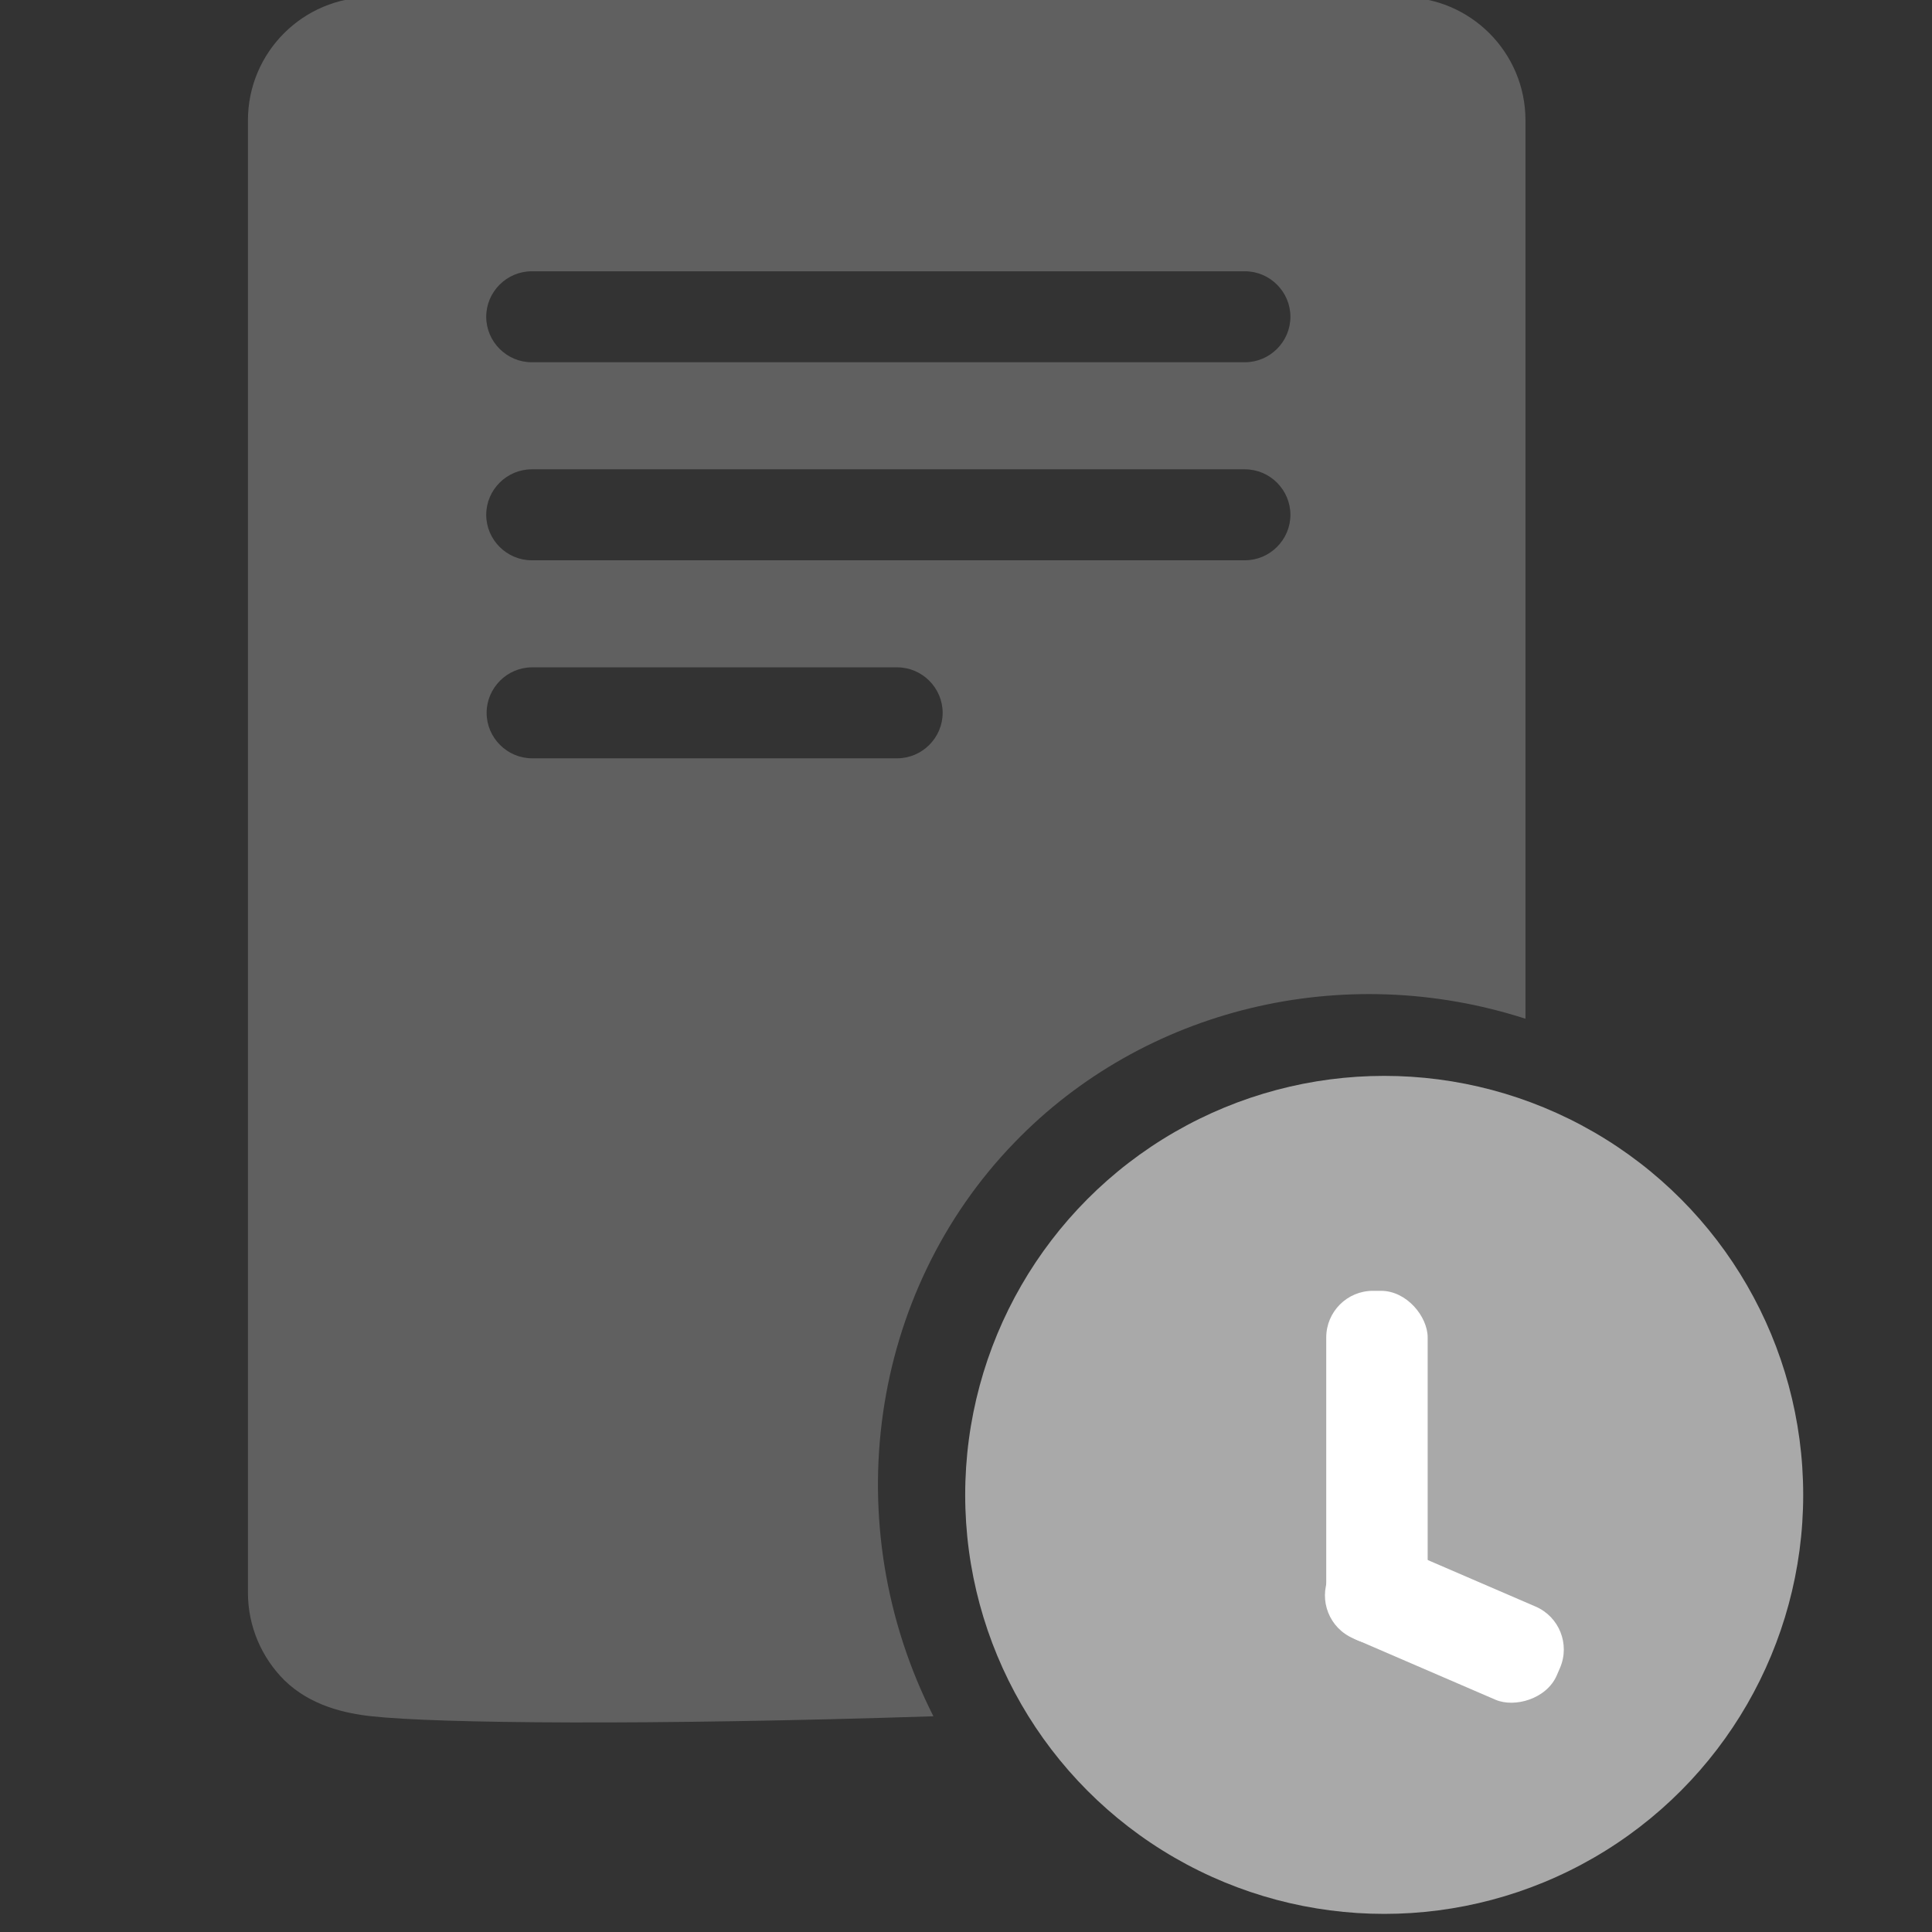 <?xml version="1.0" encoding="UTF-8"?>
<svg id="_图层_1" data-name="图层 1" xmlns="http://www.w3.org/2000/svg" viewBox="0 0 48 48">
  <rect x="0" y="0" width="48" height="48" fill="#333333" stroke="none"/>
  <defs>
    <style>
      .cls-1 {
        fill: #fff;
      }

      .cls-2 {
        fill: #a9a9a9;
      }

      .cls-3 {
        fill: #606060;
      }
    </style>
  </defs>
  <path class="cls-3" d="m23.2,42.64c-7.09.23-12.33.18-13.97,0-.65-.07-1.52-.26-2.17-.9-.55-.55-.9-1.32-.9-2.17V2.99C6.16,1.3,7.53-.07,9.22-.07h25.62c1.69,0,3.06,1.37,3.06,3.06v22.32c-4.53-1.46-9.48-.26-12.7,3.08-3.6,3.72-4.43,9.47-2.01,14.25ZM32.06,7.87h0c0-.62-.51-1.13-1.13-1.13H13.21c-.62,0-1.13.51-1.13,1.13h0c0,.62.51,1.13,1.13,1.13h17.72c.62,0,1.13-.51,1.13-1.13Zm0,4.92h0c0-.62-.51-1.13-1.13-1.13H13.21c-.62,0-1.13.51-1.13,1.13h0c0,.62.51,1.13,1.13,1.13h17.72c.62,0,1.13-.51,1.13-1.13Zm-8.64,4.92h0c0-.62-.51-1.13-1.13-1.13h-9.07c-.62,0-1.13.51-1.13,1.13h0c0,.62.51,1.13,1.13,1.13h9.07c.62,0,1.13-.51,1.13-1.13Z"/>
  <circle class="cls-2" cx="34.39" cy="37.14" r="10.41"/>
  <g>
    <rect class="cls-1" x="32.95" y="32.07" width="2.52" height="8.76" rx="1.16" ry="1.16"/>
    <rect class="cls-1" x="34.63" y="37.23" width="2.52" height="6.17" rx="1.16" ry="1.16" transform="translate(-15.35 57.29) rotate(-66.66)"/>
  </g>
</svg>